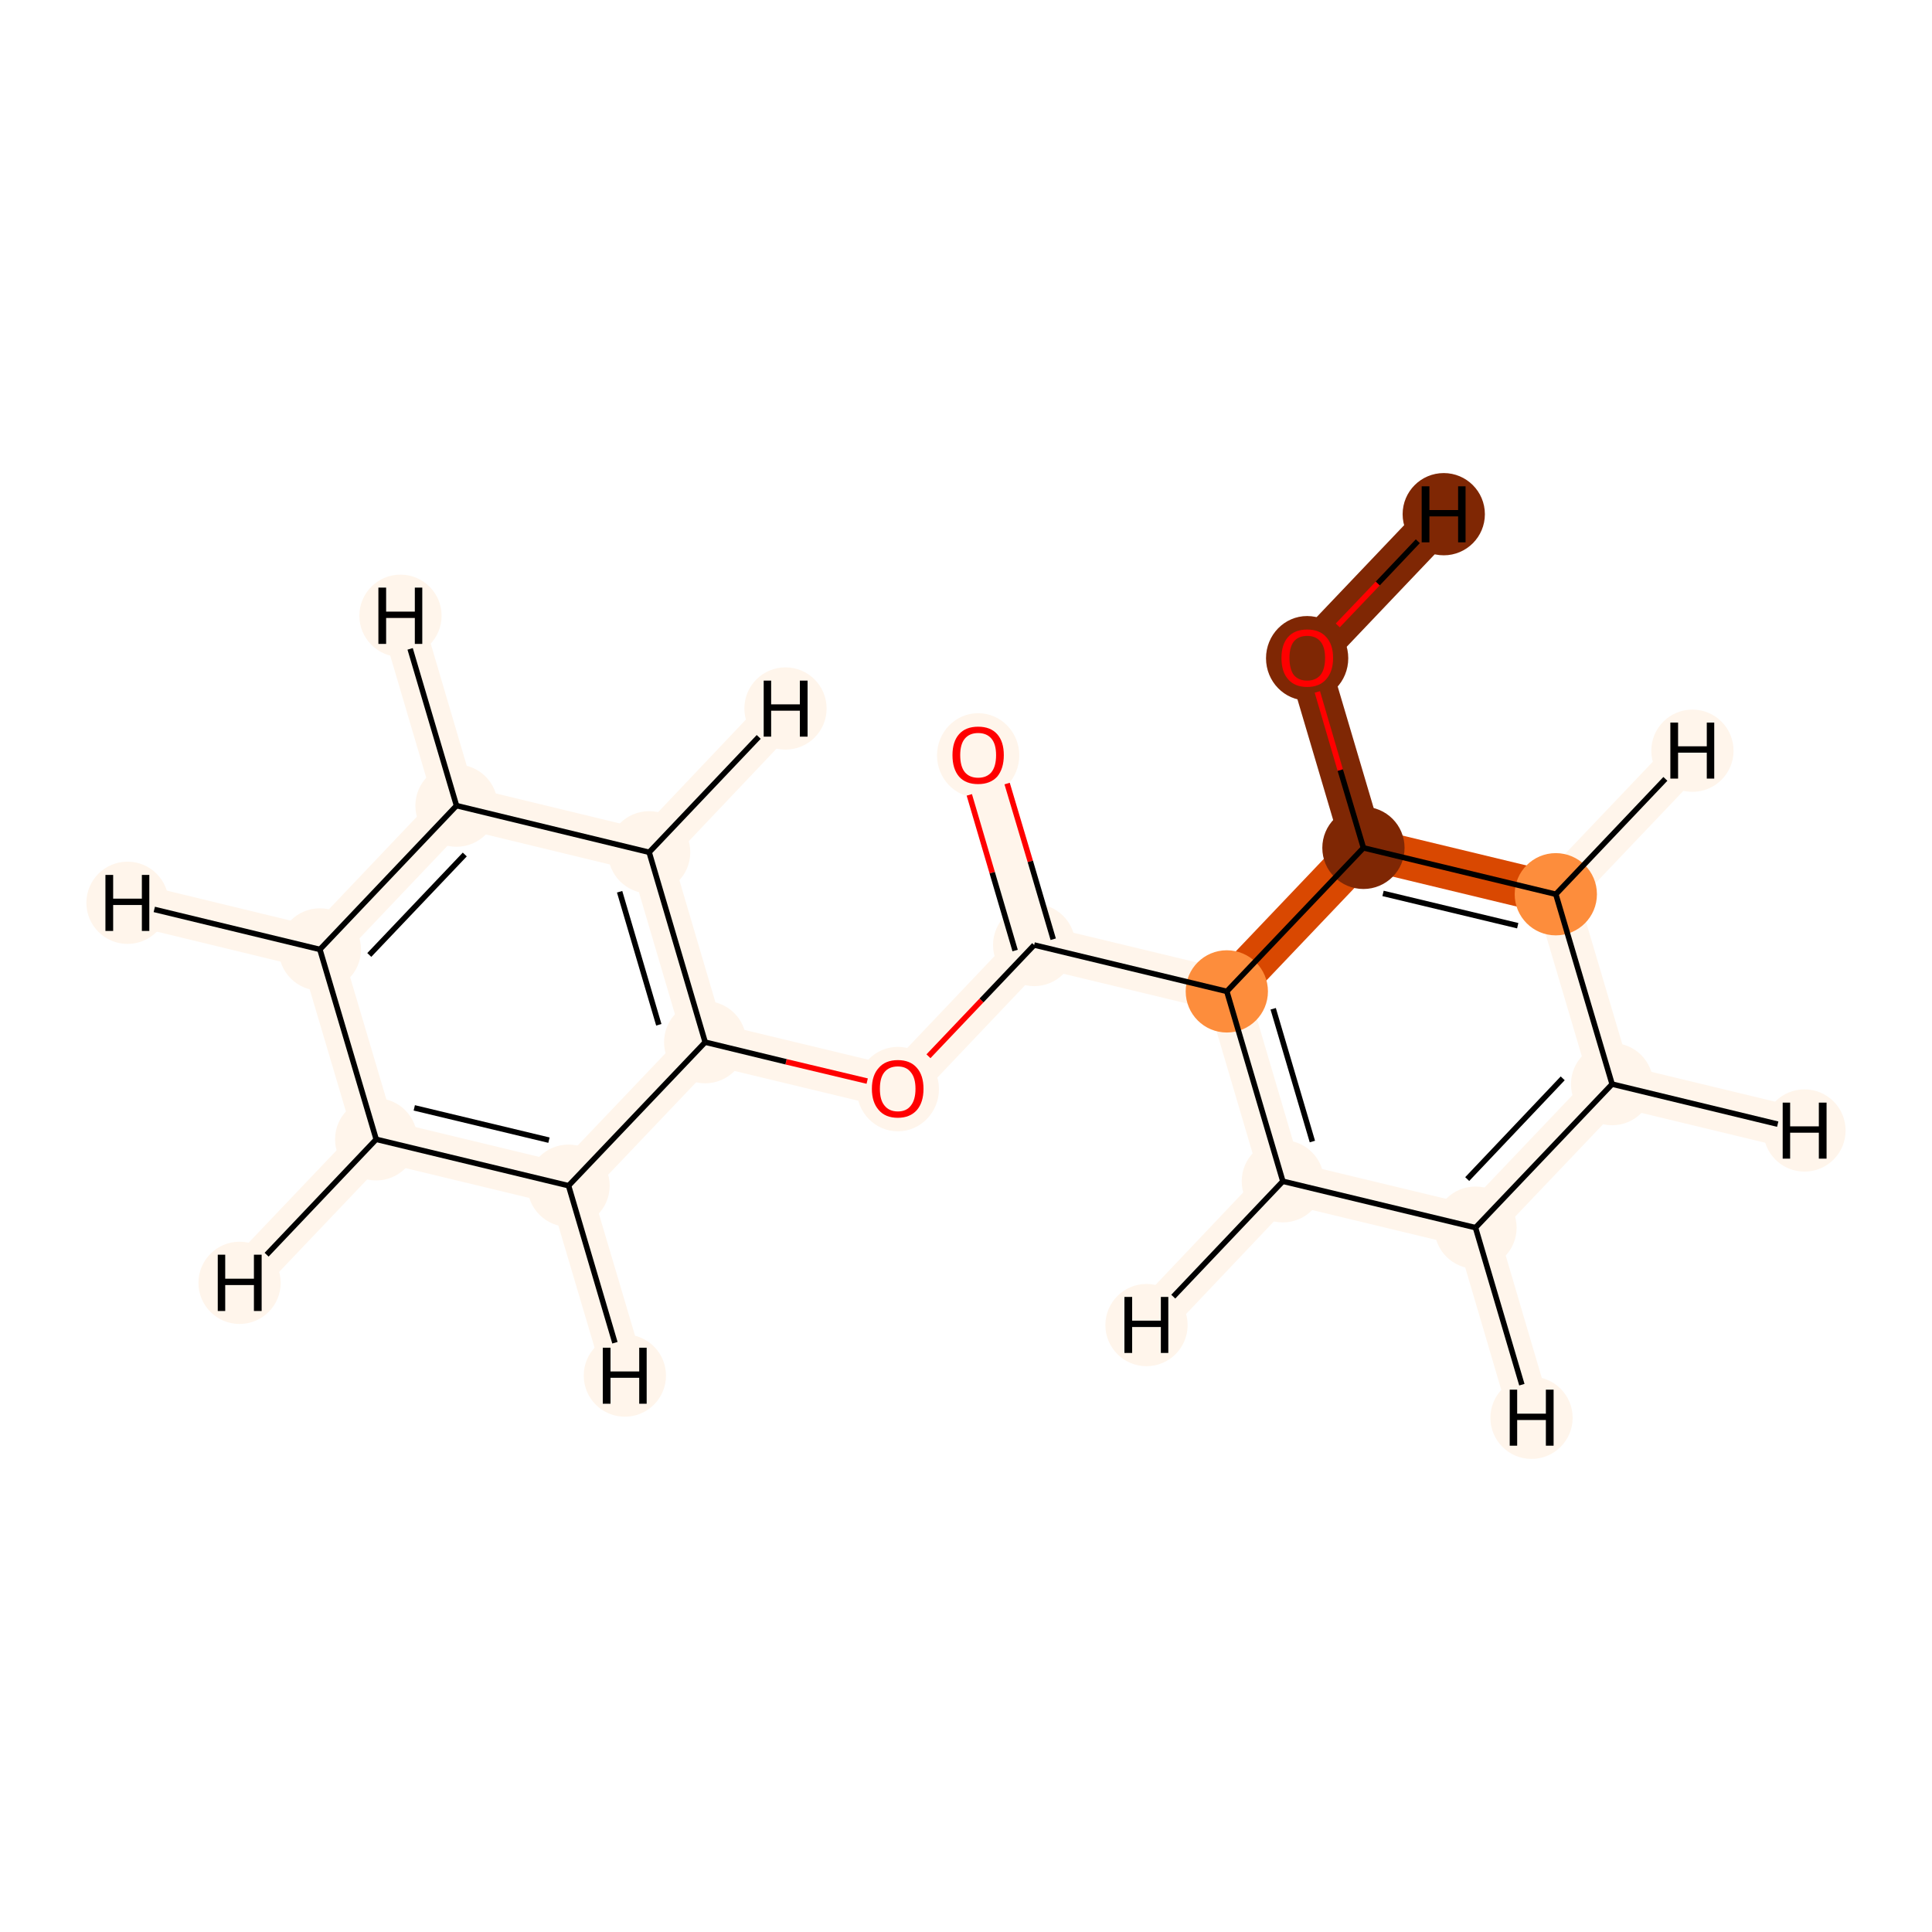 <?xml version='1.0' encoding='iso-8859-1'?>
<svg version='1.1' baseProfile='full'
              xmlns='http://www.w3.org/2000/svg'
                      xmlns:rdkit='http://www.rdkit.org/xml'
                      xmlns:xlink='http://www.w3.org/1999/xlink'
                  xml:space='preserve'
width='700px' height='700px' viewBox='0 0 700 700'>
<!-- END OF HEADER -->
<rect style='opacity:1.0;fill:#FFFFFF;stroke:none' width='700.0' height='700.0' x='0.0' y='0.0'> </rect>
<path d='M 354.4,273.5 L 374.7,342.4' style='fill:none;fill-rule:evenodd;stroke:#FFF5EB;stroke-width:15.3px;stroke-linecap:butt;stroke-linejoin:miter;stroke-opacity:1' />
<path d='M 374.7,342.4 L 444.5,359.2' style='fill:none;fill-rule:evenodd;stroke:#FFF5EB;stroke-width:15.3px;stroke-linecap:butt;stroke-linejoin:miter;stroke-opacity:1' />
<path d='M 374.7,342.4 L 325.3,394.4' style='fill:none;fill-rule:evenodd;stroke:#FFF5EB;stroke-width:15.3px;stroke-linecap:butt;stroke-linejoin:miter;stroke-opacity:1' />
<path d='M 444.5,359.2 L 464.8,428.0' style='fill:none;fill-rule:evenodd;stroke:#FFF5EB;stroke-width:15.3px;stroke-linecap:butt;stroke-linejoin:miter;stroke-opacity:1' />
<path d='M 444.5,359.2 L 494.0,307.2' style='fill:none;fill-rule:evenodd;stroke:#D94801;stroke-width:15.3px;stroke-linecap:butt;stroke-linejoin:miter;stroke-opacity:1' />
<path d='M 464.8,428.0 L 534.6,444.8' style='fill:none;fill-rule:evenodd;stroke:#FFF5EB;stroke-width:15.3px;stroke-linecap:butt;stroke-linejoin:miter;stroke-opacity:1' />
<path d='M 464.8,428.0 L 415.4,480.1' style='fill:none;fill-rule:evenodd;stroke:#FFF5EB;stroke-width:15.3px;stroke-linecap:butt;stroke-linejoin:miter;stroke-opacity:1' />
<path d='M 534.6,444.8 L 584.1,392.8' style='fill:none;fill-rule:evenodd;stroke:#FFF5EB;stroke-width:15.3px;stroke-linecap:butt;stroke-linejoin:miter;stroke-opacity:1' />
<path d='M 534.6,444.8 L 554.9,513.7' style='fill:none;fill-rule:evenodd;stroke:#FFF5EB;stroke-width:15.3px;stroke-linecap:butt;stroke-linejoin:miter;stroke-opacity:1' />
<path d='M 584.1,392.8 L 563.7,324.0' style='fill:none;fill-rule:evenodd;stroke:#FFF5EB;stroke-width:15.3px;stroke-linecap:butt;stroke-linejoin:miter;stroke-opacity:1' />
<path d='M 584.1,392.8 L 653.8,409.6' style='fill:none;fill-rule:evenodd;stroke:#FFF5EB;stroke-width:15.3px;stroke-linecap:butt;stroke-linejoin:miter;stroke-opacity:1' />
<path d='M 563.7,324.0 L 494.0,307.2' style='fill:none;fill-rule:evenodd;stroke:#D94801;stroke-width:15.3px;stroke-linecap:butt;stroke-linejoin:miter;stroke-opacity:1' />
<path d='M 563.7,324.0 L 613.2,272.0' style='fill:none;fill-rule:evenodd;stroke:#FFF5EB;stroke-width:15.3px;stroke-linecap:butt;stroke-linejoin:miter;stroke-opacity:1' />
<path d='M 494.0,307.2 L 473.6,238.3' style='fill:none;fill-rule:evenodd;stroke:#7F2704;stroke-width:15.3px;stroke-linecap:butt;stroke-linejoin:miter;stroke-opacity:1' />
<path d='M 473.6,238.3 L 523.1,186.3' style='fill:none;fill-rule:evenodd;stroke:#7F2704;stroke-width:15.3px;stroke-linecap:butt;stroke-linejoin:miter;stroke-opacity:1' />
<path d='M 325.3,394.4 L 255.5,377.6' style='fill:none;fill-rule:evenodd;stroke:#FFF5EB;stroke-width:15.3px;stroke-linecap:butt;stroke-linejoin:miter;stroke-opacity:1' />
<path d='M 255.5,377.6 L 235.2,308.8' style='fill:none;fill-rule:evenodd;stroke:#FFF5EB;stroke-width:15.3px;stroke-linecap:butt;stroke-linejoin:miter;stroke-opacity:1' />
<path d='M 255.5,377.6 L 206.0,429.6' style='fill:none;fill-rule:evenodd;stroke:#FFF5EB;stroke-width:15.3px;stroke-linecap:butt;stroke-linejoin:miter;stroke-opacity:1' />
<path d='M 235.2,308.8 L 165.4,291.9' style='fill:none;fill-rule:evenodd;stroke:#FFF5EB;stroke-width:15.3px;stroke-linecap:butt;stroke-linejoin:miter;stroke-opacity:1' />
<path d='M 235.2,308.8 L 284.6,256.7' style='fill:none;fill-rule:evenodd;stroke:#FFF5EB;stroke-width:15.3px;stroke-linecap:butt;stroke-linejoin:miter;stroke-opacity:1' />
<path d='M 165.4,291.9 L 115.9,344.0' style='fill:none;fill-rule:evenodd;stroke:#FFF5EB;stroke-width:15.3px;stroke-linecap:butt;stroke-linejoin:miter;stroke-opacity:1' />
<path d='M 165.4,291.9 L 145.1,223.1' style='fill:none;fill-rule:evenodd;stroke:#FFF5EB;stroke-width:15.3px;stroke-linecap:butt;stroke-linejoin:miter;stroke-opacity:1' />
<path d='M 115.9,344.0 L 136.3,412.8' style='fill:none;fill-rule:evenodd;stroke:#FFF5EB;stroke-width:15.3px;stroke-linecap:butt;stroke-linejoin:miter;stroke-opacity:1' />
<path d='M 115.9,344.0 L 46.2,327.1' style='fill:none;fill-rule:evenodd;stroke:#FFF5EB;stroke-width:15.3px;stroke-linecap:butt;stroke-linejoin:miter;stroke-opacity:1' />
<path d='M 136.3,412.8 L 206.0,429.6' style='fill:none;fill-rule:evenodd;stroke:#FFF5EB;stroke-width:15.3px;stroke-linecap:butt;stroke-linejoin:miter;stroke-opacity:1' />
<path d='M 136.3,412.8 L 86.8,464.8' style='fill:none;fill-rule:evenodd;stroke:#FFF5EB;stroke-width:15.3px;stroke-linecap:butt;stroke-linejoin:miter;stroke-opacity:1' />
<path d='M 206.0,429.6 L 226.4,498.4' style='fill:none;fill-rule:evenodd;stroke:#FFF5EB;stroke-width:15.3px;stroke-linecap:butt;stroke-linejoin:miter;stroke-opacity:1' />
<ellipse cx='354.4' cy='273.7' rx='14.4' ry='14.8'  style='fill:#FFF5EB;fill-rule:evenodd;stroke:#FFF5EB;stroke-width:1.0px;stroke-linecap:butt;stroke-linejoin:miter;stroke-opacity:1' />
<ellipse cx='374.7' cy='342.4' rx='14.4' ry='14.4'  style='fill:#FFF5EB;fill-rule:evenodd;stroke:#FFF5EB;stroke-width:1.0px;stroke-linecap:butt;stroke-linejoin:miter;stroke-opacity:1' />
<ellipse cx='444.5' cy='359.2' rx='14.4' ry='14.4'  style='fill:#FD8D3C;fill-rule:evenodd;stroke:#FD8D3C;stroke-width:1.0px;stroke-linecap:butt;stroke-linejoin:miter;stroke-opacity:1' />
<ellipse cx='464.8' cy='428.0' rx='14.4' ry='14.4'  style='fill:#FFF5EB;fill-rule:evenodd;stroke:#FFF5EB;stroke-width:1.0px;stroke-linecap:butt;stroke-linejoin:miter;stroke-opacity:1' />
<ellipse cx='534.6' cy='444.8' rx='14.4' ry='14.4'  style='fill:#FFF5EB;fill-rule:evenodd;stroke:#FFF5EB;stroke-width:1.0px;stroke-linecap:butt;stroke-linejoin:miter;stroke-opacity:1' />
<ellipse cx='584.1' cy='392.8' rx='14.4' ry='14.4'  style='fill:#FFF5EB;fill-rule:evenodd;stroke:#FFF5EB;stroke-width:1.0px;stroke-linecap:butt;stroke-linejoin:miter;stroke-opacity:1' />
<ellipse cx='563.7' cy='324.0' rx='14.4' ry='14.4'  style='fill:#FD8D3C;fill-rule:evenodd;stroke:#FD8D3C;stroke-width:1.0px;stroke-linecap:butt;stroke-linejoin:miter;stroke-opacity:1' />
<ellipse cx='494.0' cy='307.2' rx='14.4' ry='14.4'  style='fill:#7F2704;fill-rule:evenodd;stroke:#7F2704;stroke-width:1.0px;stroke-linecap:butt;stroke-linejoin:miter;stroke-opacity:1' />
<ellipse cx='473.6' cy='238.5' rx='14.4' ry='14.8'  style='fill:#7F2704;fill-rule:evenodd;stroke:#7F2704;stroke-width:1.0px;stroke-linecap:butt;stroke-linejoin:miter;stroke-opacity:1' />
<ellipse cx='325.3' cy='394.6' rx='14.4' ry='14.8'  style='fill:#FFF5EB;fill-rule:evenodd;stroke:#FFF5EB;stroke-width:1.0px;stroke-linecap:butt;stroke-linejoin:miter;stroke-opacity:1' />
<ellipse cx='255.5' cy='377.6' rx='14.4' ry='14.4'  style='fill:#FFF5EB;fill-rule:evenodd;stroke:#FFF5EB;stroke-width:1.0px;stroke-linecap:butt;stroke-linejoin:miter;stroke-opacity:1' />
<ellipse cx='235.2' cy='308.8' rx='14.4' ry='14.4'  style='fill:#FFF5EB;fill-rule:evenodd;stroke:#FFF5EB;stroke-width:1.0px;stroke-linecap:butt;stroke-linejoin:miter;stroke-opacity:1' />
<ellipse cx='165.4' cy='291.9' rx='14.4' ry='14.4'  style='fill:#FFF5EB;fill-rule:evenodd;stroke:#FFF5EB;stroke-width:1.0px;stroke-linecap:butt;stroke-linejoin:miter;stroke-opacity:1' />
<ellipse cx='115.9' cy='344.0' rx='14.4' ry='14.4'  style='fill:#FFF5EB;fill-rule:evenodd;stroke:#FFF5EB;stroke-width:1.0px;stroke-linecap:butt;stroke-linejoin:miter;stroke-opacity:1' />
<ellipse cx='136.3' cy='412.8' rx='14.4' ry='14.4'  style='fill:#FFF5EB;fill-rule:evenodd;stroke:#FFF5EB;stroke-width:1.0px;stroke-linecap:butt;stroke-linejoin:miter;stroke-opacity:1' />
<ellipse cx='206.0' cy='429.6' rx='14.4' ry='14.4'  style='fill:#FFF5EB;fill-rule:evenodd;stroke:#FFF5EB;stroke-width:1.0px;stroke-linecap:butt;stroke-linejoin:miter;stroke-opacity:1' />
<ellipse cx='415.4' cy='480.1' rx='14.4' ry='14.4'  style='fill:#FFF5EB;fill-rule:evenodd;stroke:#FFF5EB;stroke-width:1.0px;stroke-linecap:butt;stroke-linejoin:miter;stroke-opacity:1' />
<ellipse cx='554.9' cy='513.7' rx='14.4' ry='14.4'  style='fill:#FFF5EB;fill-rule:evenodd;stroke:#FFF5EB;stroke-width:1.0px;stroke-linecap:butt;stroke-linejoin:miter;stroke-opacity:1' />
<ellipse cx='653.8' cy='409.6' rx='14.4' ry='14.4'  style='fill:#FFF5EB;fill-rule:evenodd;stroke:#FFF5EB;stroke-width:1.0px;stroke-linecap:butt;stroke-linejoin:miter;stroke-opacity:1' />
<ellipse cx='613.2' cy='272.0' rx='14.4' ry='14.4'  style='fill:#FFF5EB;fill-rule:evenodd;stroke:#FFF5EB;stroke-width:1.0px;stroke-linecap:butt;stroke-linejoin:miter;stroke-opacity:1' />
<ellipse cx='523.1' cy='186.3' rx='14.4' ry='14.4'  style='fill:#7F2704;fill-rule:evenodd;stroke:#7F2704;stroke-width:1.0px;stroke-linecap:butt;stroke-linejoin:miter;stroke-opacity:1' />
<ellipse cx='284.6' cy='256.7' rx='14.4' ry='14.4'  style='fill:#FFF5EB;fill-rule:evenodd;stroke:#FFF5EB;stroke-width:1.0px;stroke-linecap:butt;stroke-linejoin:miter;stroke-opacity:1' />
<ellipse cx='145.1' cy='223.1' rx='14.4' ry='14.4'  style='fill:#FFF5EB;fill-rule:evenodd;stroke:#FFF5EB;stroke-width:1.0px;stroke-linecap:butt;stroke-linejoin:miter;stroke-opacity:1' />
<ellipse cx='46.2' cy='327.1' rx='14.4' ry='14.4'  style='fill:#FFF5EB;fill-rule:evenodd;stroke:#FFF5EB;stroke-width:1.0px;stroke-linecap:butt;stroke-linejoin:miter;stroke-opacity:1' />
<ellipse cx='86.8' cy='464.8' rx='14.4' ry='14.4'  style='fill:#FFF5EB;fill-rule:evenodd;stroke:#FFF5EB;stroke-width:1.0px;stroke-linecap:butt;stroke-linejoin:miter;stroke-opacity:1' />
<ellipse cx='226.4' cy='498.4' rx='14.4' ry='14.4'  style='fill:#FFF5EB;fill-rule:evenodd;stroke:#FFF5EB;stroke-width:1.0px;stroke-linecap:butt;stroke-linejoin:miter;stroke-opacity:1' />
<path class='bond-0 atom-0 atom-1' d='M 351.2,288.0 L 359.5,316.2' style='fill:none;fill-rule:evenodd;stroke:#FF0000;stroke-width:2.0px;stroke-linecap:butt;stroke-linejoin:miter;stroke-opacity:1' />
<path class='bond-0 atom-0 atom-1' d='M 359.5,316.2 L 367.8,344.4' style='fill:none;fill-rule:evenodd;stroke:#000000;stroke-width:2.0px;stroke-linecap:butt;stroke-linejoin:miter;stroke-opacity:1' />
<path class='bond-0 atom-0 atom-1' d='M 364.9,283.9 L 373.3,312.1' style='fill:none;fill-rule:evenodd;stroke:#FF0000;stroke-width:2.0px;stroke-linecap:butt;stroke-linejoin:miter;stroke-opacity:1' />
<path class='bond-0 atom-0 atom-1' d='M 373.3,312.1 L 381.6,340.3' style='fill:none;fill-rule:evenodd;stroke:#000000;stroke-width:2.0px;stroke-linecap:butt;stroke-linejoin:miter;stroke-opacity:1' />
<path class='bond-1 atom-1 atom-2' d='M 374.7,342.4 L 444.5,359.2' style='fill:none;fill-rule:evenodd;stroke:#000000;stroke-width:2.0px;stroke-linecap:butt;stroke-linejoin:miter;stroke-opacity:1' />
<path class='bond-8 atom-1 atom-9' d='M 374.7,342.4 L 355.6,362.5' style='fill:none;fill-rule:evenodd;stroke:#000000;stroke-width:2.0px;stroke-linecap:butt;stroke-linejoin:miter;stroke-opacity:1' />
<path class='bond-8 atom-1 atom-9' d='M 355.6,362.5 L 336.4,382.7' style='fill:none;fill-rule:evenodd;stroke:#FF0000;stroke-width:2.0px;stroke-linecap:butt;stroke-linejoin:miter;stroke-opacity:1' />
<path class='bond-2 atom-2 atom-3' d='M 444.5,359.2 L 464.8,428.0' style='fill:none;fill-rule:evenodd;stroke:#000000;stroke-width:2.0px;stroke-linecap:butt;stroke-linejoin:miter;stroke-opacity:1' />
<path class='bond-2 atom-2 atom-3' d='M 461.3,365.5 L 475.5,413.6' style='fill:none;fill-rule:evenodd;stroke:#000000;stroke-width:2.0px;stroke-linecap:butt;stroke-linejoin:miter;stroke-opacity:1' />
<path class='bond-15 atom-7 atom-2' d='M 494.0,307.2 L 444.5,359.2' style='fill:none;fill-rule:evenodd;stroke:#000000;stroke-width:2.0px;stroke-linecap:butt;stroke-linejoin:miter;stroke-opacity:1' />
<path class='bond-3 atom-3 atom-4' d='M 464.8,428.0 L 534.6,444.8' style='fill:none;fill-rule:evenodd;stroke:#000000;stroke-width:2.0px;stroke-linecap:butt;stroke-linejoin:miter;stroke-opacity:1' />
<path class='bond-17 atom-3 atom-16' d='M 464.8,428.0 L 425.1,469.8' style='fill:none;fill-rule:evenodd;stroke:#000000;stroke-width:2.0px;stroke-linecap:butt;stroke-linejoin:miter;stroke-opacity:1' />
<path class='bond-4 atom-4 atom-5' d='M 534.6,444.8 L 584.1,392.8' style='fill:none;fill-rule:evenodd;stroke:#000000;stroke-width:2.0px;stroke-linecap:butt;stroke-linejoin:miter;stroke-opacity:1' />
<path class='bond-4 atom-4 atom-5' d='M 531.6,427.2 L 566.2,390.7' style='fill:none;fill-rule:evenodd;stroke:#000000;stroke-width:2.0px;stroke-linecap:butt;stroke-linejoin:miter;stroke-opacity:1' />
<path class='bond-18 atom-4 atom-17' d='M 534.6,444.8 L 551.4,501.7' style='fill:none;fill-rule:evenodd;stroke:#000000;stroke-width:2.0px;stroke-linecap:butt;stroke-linejoin:miter;stroke-opacity:1' />
<path class='bond-5 atom-5 atom-6' d='M 584.1,392.8 L 563.7,324.0' style='fill:none;fill-rule:evenodd;stroke:#000000;stroke-width:2.0px;stroke-linecap:butt;stroke-linejoin:miter;stroke-opacity:1' />
<path class='bond-19 atom-5 atom-18' d='M 584.1,392.8 L 644.1,407.3' style='fill:none;fill-rule:evenodd;stroke:#000000;stroke-width:2.0px;stroke-linecap:butt;stroke-linejoin:miter;stroke-opacity:1' />
<path class='bond-6 atom-6 atom-7' d='M 563.7,324.0 L 494.0,307.2' style='fill:none;fill-rule:evenodd;stroke:#000000;stroke-width:2.0px;stroke-linecap:butt;stroke-linejoin:miter;stroke-opacity:1' />
<path class='bond-6 atom-6 atom-7' d='M 549.9,335.4 L 501.1,323.7' style='fill:none;fill-rule:evenodd;stroke:#000000;stroke-width:2.0px;stroke-linecap:butt;stroke-linejoin:miter;stroke-opacity:1' />
<path class='bond-20 atom-6 atom-19' d='M 563.7,324.0 L 603.4,282.2' style='fill:none;fill-rule:evenodd;stroke:#000000;stroke-width:2.0px;stroke-linecap:butt;stroke-linejoin:miter;stroke-opacity:1' />
<path class='bond-7 atom-7 atom-8' d='M 494.0,307.2 L 485.6,279.0' style='fill:none;fill-rule:evenodd;stroke:#000000;stroke-width:2.0px;stroke-linecap:butt;stroke-linejoin:miter;stroke-opacity:1' />
<path class='bond-7 atom-7 atom-8' d='M 485.6,279.0 L 477.3,250.7' style='fill:none;fill-rule:evenodd;stroke:#FF0000;stroke-width:2.0px;stroke-linecap:butt;stroke-linejoin:miter;stroke-opacity:1' />
<path class='bond-21 atom-8 atom-20' d='M 484.7,226.6 L 499.2,211.4' style='fill:none;fill-rule:evenodd;stroke:#FF0000;stroke-width:2.0px;stroke-linecap:butt;stroke-linejoin:miter;stroke-opacity:1' />
<path class='bond-21 atom-8 atom-20' d='M 499.2,211.4 L 513.7,196.1' style='fill:none;fill-rule:evenodd;stroke:#000000;stroke-width:2.0px;stroke-linecap:butt;stroke-linejoin:miter;stroke-opacity:1' />
<path class='bond-9 atom-9 atom-10' d='M 314.2,391.7 L 284.8,384.7' style='fill:none;fill-rule:evenodd;stroke:#FF0000;stroke-width:2.0px;stroke-linecap:butt;stroke-linejoin:miter;stroke-opacity:1' />
<path class='bond-9 atom-9 atom-10' d='M 284.8,384.7 L 255.5,377.6' style='fill:none;fill-rule:evenodd;stroke:#000000;stroke-width:2.0px;stroke-linecap:butt;stroke-linejoin:miter;stroke-opacity:1' />
<path class='bond-10 atom-10 atom-11' d='M 255.5,377.6 L 235.2,308.8' style='fill:none;fill-rule:evenodd;stroke:#000000;stroke-width:2.0px;stroke-linecap:butt;stroke-linejoin:miter;stroke-opacity:1' />
<path class='bond-10 atom-10 atom-11' d='M 238.7,371.3 L 224.5,323.1' style='fill:none;fill-rule:evenodd;stroke:#000000;stroke-width:2.0px;stroke-linecap:butt;stroke-linejoin:miter;stroke-opacity:1' />
<path class='bond-16 atom-15 atom-10' d='M 206.0,429.6 L 255.5,377.6' style='fill:none;fill-rule:evenodd;stroke:#000000;stroke-width:2.0px;stroke-linecap:butt;stroke-linejoin:miter;stroke-opacity:1' />
<path class='bond-11 atom-11 atom-12' d='M 235.2,308.8 L 165.4,291.9' style='fill:none;fill-rule:evenodd;stroke:#000000;stroke-width:2.0px;stroke-linecap:butt;stroke-linejoin:miter;stroke-opacity:1' />
<path class='bond-22 atom-11 atom-21' d='M 235.2,308.8 L 274.9,267.0' style='fill:none;fill-rule:evenodd;stroke:#000000;stroke-width:2.0px;stroke-linecap:butt;stroke-linejoin:miter;stroke-opacity:1' />
<path class='bond-12 atom-12 atom-13' d='M 165.4,291.9 L 115.9,344.0' style='fill:none;fill-rule:evenodd;stroke:#000000;stroke-width:2.0px;stroke-linecap:butt;stroke-linejoin:miter;stroke-opacity:1' />
<path class='bond-12 atom-12 atom-13' d='M 168.4,309.6 L 133.8,346.0' style='fill:none;fill-rule:evenodd;stroke:#000000;stroke-width:2.0px;stroke-linecap:butt;stroke-linejoin:miter;stroke-opacity:1' />
<path class='bond-23 atom-12 atom-22' d='M 165.4,291.9 L 148.6,235.1' style='fill:none;fill-rule:evenodd;stroke:#000000;stroke-width:2.0px;stroke-linecap:butt;stroke-linejoin:miter;stroke-opacity:1' />
<path class='bond-13 atom-13 atom-14' d='M 115.9,344.0 L 136.3,412.8' style='fill:none;fill-rule:evenodd;stroke:#000000;stroke-width:2.0px;stroke-linecap:butt;stroke-linejoin:miter;stroke-opacity:1' />
<path class='bond-24 atom-13 atom-23' d='M 115.9,344.0 L 55.9,329.5' style='fill:none;fill-rule:evenodd;stroke:#000000;stroke-width:2.0px;stroke-linecap:butt;stroke-linejoin:miter;stroke-opacity:1' />
<path class='bond-14 atom-14 atom-15' d='M 136.3,412.8 L 206.0,429.6' style='fill:none;fill-rule:evenodd;stroke:#000000;stroke-width:2.0px;stroke-linecap:butt;stroke-linejoin:miter;stroke-opacity:1' />
<path class='bond-14 atom-14 atom-15' d='M 150.1,401.4 L 198.9,413.1' style='fill:none;fill-rule:evenodd;stroke:#000000;stroke-width:2.0px;stroke-linecap:butt;stroke-linejoin:miter;stroke-opacity:1' />
<path class='bond-25 atom-14 atom-24' d='M 136.3,412.8 L 96.6,454.6' style='fill:none;fill-rule:evenodd;stroke:#000000;stroke-width:2.0px;stroke-linecap:butt;stroke-linejoin:miter;stroke-opacity:1' />
<path class='bond-26 atom-15 atom-25' d='M 206.0,429.6 L 222.8,486.5' style='fill:none;fill-rule:evenodd;stroke:#000000;stroke-width:2.0px;stroke-linecap:butt;stroke-linejoin:miter;stroke-opacity:1' />
<path  class='atom-0' d='M 345.1 273.6
Q 345.1 268.7, 347.5 266.0
Q 349.9 263.3, 354.4 263.3
Q 358.9 263.3, 361.3 266.0
Q 363.7 268.7, 363.7 273.6
Q 363.7 278.5, 361.3 281.4
Q 358.8 284.1, 354.4 284.1
Q 349.9 284.1, 347.5 281.4
Q 345.1 278.6, 345.1 273.6
M 354.4 281.8
Q 357.5 281.8, 359.2 279.8
Q 360.9 277.7, 360.9 273.6
Q 360.9 269.6, 359.2 267.6
Q 357.5 265.6, 354.4 265.6
Q 351.3 265.6, 349.6 267.6
Q 347.9 269.6, 347.9 273.6
Q 347.9 277.7, 349.6 279.8
Q 351.3 281.8, 354.4 281.8
' fill='#FF0000'/>
<path  class='atom-8' d='M 464.3 238.4
Q 464.3 233.5, 466.7 230.8
Q 469.1 228.1, 473.6 228.1
Q 478.1 228.1, 480.5 230.8
Q 483.0 233.5, 483.0 238.4
Q 483.0 243.3, 480.5 246.1
Q 478.1 248.9, 473.6 248.9
Q 469.1 248.9, 466.7 246.1
Q 464.3 243.4, 464.3 238.4
M 473.6 246.6
Q 476.7 246.6, 478.4 244.6
Q 480.1 242.5, 480.1 238.4
Q 480.1 234.4, 478.4 232.4
Q 476.7 230.4, 473.6 230.4
Q 470.5 230.4, 468.8 232.4
Q 467.2 234.4, 467.2 238.4
Q 467.2 242.5, 468.8 244.6
Q 470.5 246.6, 473.6 246.6
' fill='#FF0000'/>
<path  class='atom-9' d='M 315.9 394.5
Q 315.9 389.6, 318.4 386.9
Q 320.8 384.1, 325.3 384.1
Q 329.8 384.1, 332.2 386.9
Q 334.6 389.6, 334.6 394.5
Q 334.6 399.4, 332.2 402.2
Q 329.7 405.0, 325.3 405.0
Q 320.8 405.0, 318.4 402.2
Q 315.9 399.4, 315.9 394.5
M 325.3 402.7
Q 328.4 402.7, 330.0 400.6
Q 331.7 398.5, 331.7 394.5
Q 331.7 390.5, 330.0 388.5
Q 328.4 386.4, 325.3 386.4
Q 322.2 386.4, 320.5 388.4
Q 318.8 390.4, 318.8 394.5
Q 318.8 398.6, 320.5 400.6
Q 322.2 402.7, 325.3 402.7
' fill='#FF0000'/>
<path  class='atom-16' d='M 407.4 469.9
L 410.2 469.9
L 410.2 478.5
L 420.6 478.5
L 420.6 469.9
L 423.3 469.9
L 423.3 490.2
L 420.6 490.2
L 420.6 480.8
L 410.2 480.8
L 410.2 490.2
L 407.4 490.2
L 407.4 469.9
' fill='#000000'/>
<path  class='atom-17' d='M 547.0 503.5
L 549.7 503.5
L 549.7 512.2
L 560.1 512.2
L 560.1 503.5
L 562.9 503.5
L 562.9 523.8
L 560.1 523.8
L 560.1 514.5
L 549.7 514.5
L 549.7 523.8
L 547.0 523.8
L 547.0 503.5
' fill='#000000'/>
<path  class='atom-18' d='M 645.9 399.5
L 648.6 399.5
L 648.6 408.1
L 659.0 408.1
L 659.0 399.5
L 661.8 399.5
L 661.8 419.8
L 659.0 419.8
L 659.0 410.4
L 648.6 410.4
L 648.6 419.8
L 645.9 419.8
L 645.9 399.5
' fill='#000000'/>
<path  class='atom-19' d='M 605.2 261.8
L 608.0 261.8
L 608.0 270.4
L 618.4 270.4
L 618.4 261.8
L 621.1 261.8
L 621.1 282.1
L 618.4 282.1
L 618.4 272.7
L 608.0 272.7
L 608.0 282.1
L 605.2 282.1
L 605.2 261.8
' fill='#000000'/>
<path  class='atom-20' d='M 515.1 176.2
L 517.9 176.2
L 517.9 184.8
L 528.3 184.8
L 528.3 176.2
L 531.0 176.2
L 531.0 196.5
L 528.3 196.5
L 528.3 187.1
L 517.9 187.1
L 517.9 196.5
L 515.1 196.5
L 515.1 176.2
' fill='#000000'/>
<path  class='atom-21' d='M 276.7 246.6
L 279.4 246.6
L 279.4 255.2
L 289.8 255.2
L 289.8 246.6
L 292.6 246.6
L 292.6 266.9
L 289.8 266.9
L 289.8 257.5
L 279.4 257.5
L 279.4 266.9
L 276.7 266.9
L 276.7 246.6
' fill='#000000'/>
<path  class='atom-22' d='M 137.1 212.9
L 139.9 212.9
L 139.9 221.6
L 150.3 221.6
L 150.3 212.9
L 153.0 212.9
L 153.0 233.3
L 150.3 233.3
L 150.3 223.9
L 139.9 223.9
L 139.9 233.3
L 137.1 233.3
L 137.1 212.9
' fill='#000000'/>
<path  class='atom-23' d='M 38.2 317.0
L 41.0 317.0
L 41.0 325.6
L 51.4 325.6
L 51.4 317.0
L 54.1 317.0
L 54.1 337.3
L 51.4 337.3
L 51.4 327.9
L 41.0 327.9
L 41.0 337.3
L 38.2 337.3
L 38.2 317.0
' fill='#000000'/>
<path  class='atom-24' d='M 78.9 454.6
L 81.6 454.6
L 81.6 463.3
L 92.0 463.3
L 92.0 454.6
L 94.8 454.6
L 94.8 475.0
L 92.0 475.0
L 92.0 465.6
L 81.6 465.6
L 81.6 475.0
L 78.9 475.0
L 78.9 454.6
' fill='#000000'/>
<path  class='atom-25' d='M 218.4 488.3
L 221.2 488.3
L 221.2 496.9
L 231.6 496.9
L 231.6 488.3
L 234.3 488.3
L 234.3 508.6
L 231.6 508.6
L 231.6 499.2
L 221.2 499.2
L 221.2 508.6
L 218.4 508.6
L 218.4 488.3
' fill='#000000'/>
</svg>
